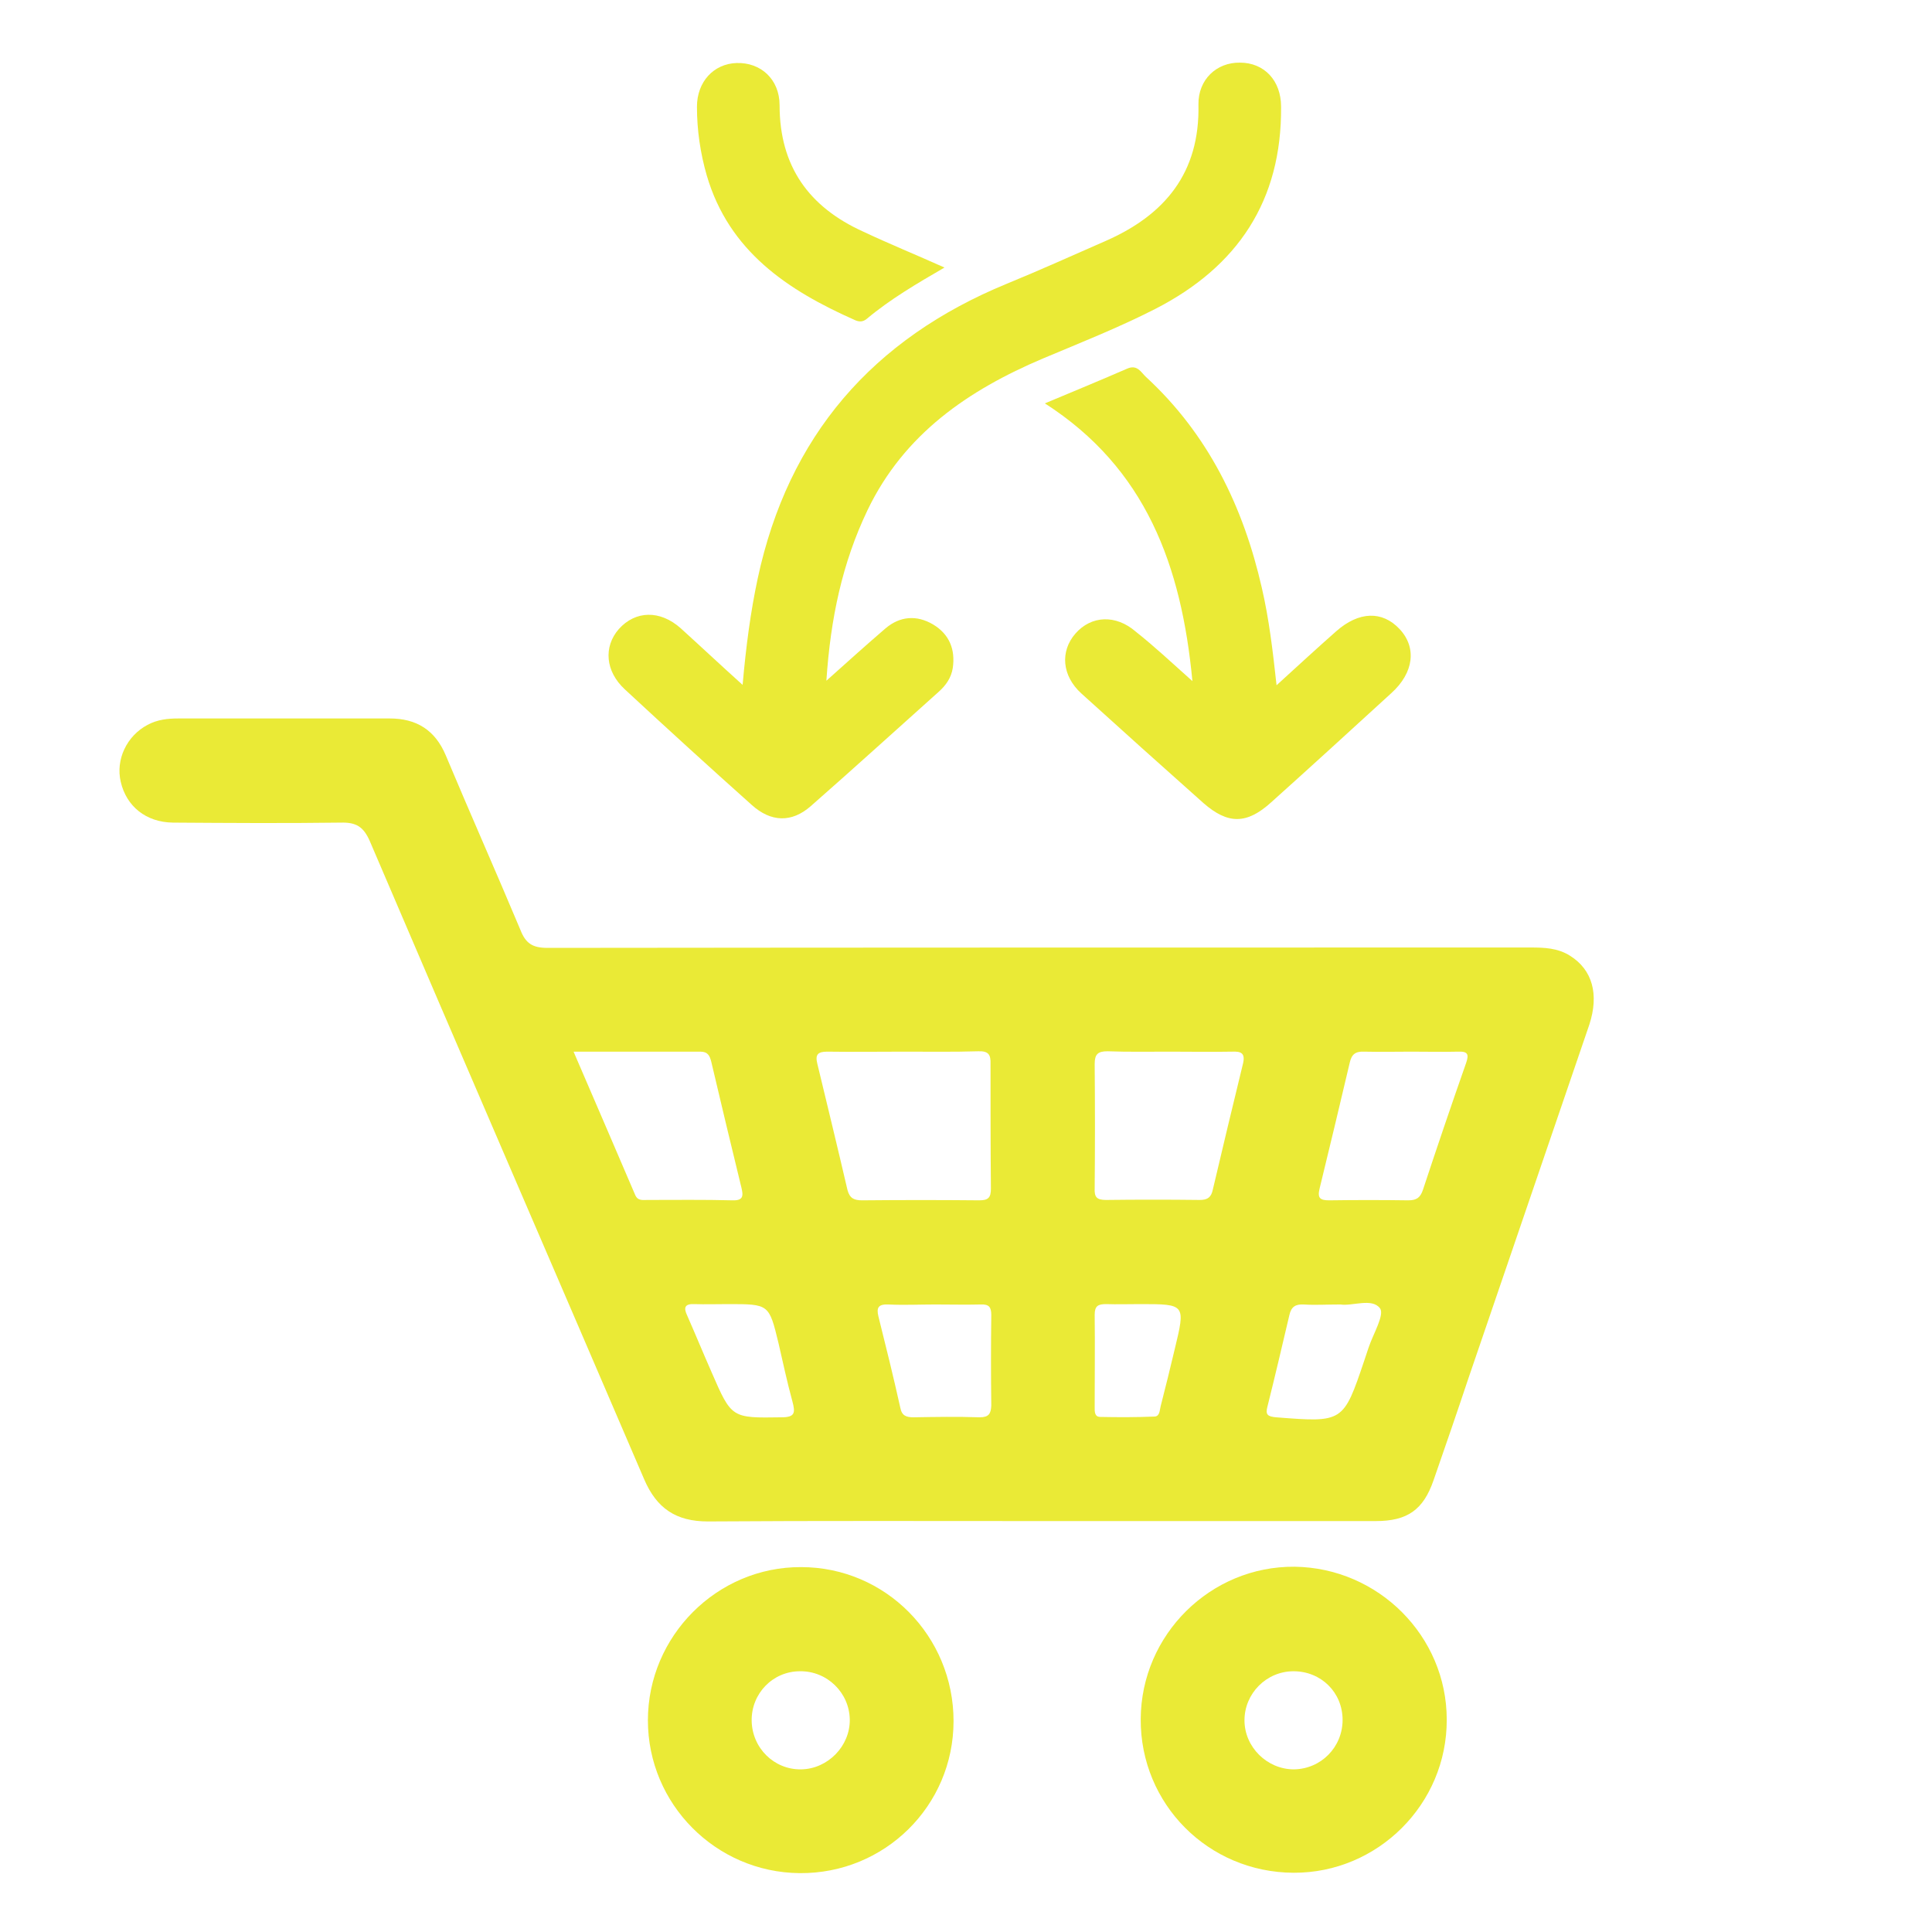 <?xml version="1.0" encoding="utf-8"?>
<!-- Generator: Adobe Illustrator 24.1.0, SVG Export Plug-In . SVG Version: 6.00 Build 0)  -->
<svg version="1.1" id="Capa_1" xmlns="http://www.w3.org/2000/svg" xmlns:xlink="http://www.w3.org/1999/xlink" x="0px" y="0px"
	 viewBox="0 0 512 512" style="enable-background:new 0 0 512 512;" xml:space="preserve">
<style type="text/css">
	.st0{fill:#EAEA36;}
</style>
<path class="st0" d="M196.8,181.5c0.9-10.2,2.1-19.3,4-28.2c8.1-37.8,30.5-63.5,66-78.1c8.8-3.6,17.4-7.5,26.1-11.3
	c15.8-6.9,25.1-18.1,24.7-36.2c-0.1-6.6,4.8-11.2,11-11.1c6.4,0,10.9,4.7,10.9,11.7c0.2,24.9-11.5,42.4-33.4,53.6
	c-9.6,4.9-19.7,8.9-29.7,13.1c-19.8,8.4-36.8,20-46.5,40.2c-6.7,14-9.8,28.7-10.9,45.2c5.8-5.2,10.7-9.6,15.7-13.9
	c3.8-3.2,8.2-3.6,12.6-1c4.3,2.6,5.9,6.6,5.2,11.5c-0.4,2.6-1.8,4.6-3.7,6.3c-11.3,10.1-22.5,20.3-33.9,30.3
	c-5.1,4.5-10.6,4.3-15.7-0.3c-11.3-10.1-22.5-20.3-33.6-30.6c-5.2-4.8-5.7-11.3-1.6-16c4.4-4.9,10.9-5.1,16.4-0.2
	C185.7,171.3,190.8,176.1,196.8,181.5z"/>
<path class="st0" d="M316,180.5c-2.9-30.6-12.3-56.4-39.1-73.6c7.9-3.3,14.9-6.2,21.8-9.2c2.7-1.2,3.7,1,5,2.2
	c16.5,15.2,25.8,34.4,30.7,55.9c1.9,8.2,2.9,16.6,3.9,25.8c5.7-5.2,10.7-9.8,15.8-14.3c6-5.3,12.2-5.5,16.8-0.6
	c4.6,4.9,3.8,11.6-2.2,17c-10.6,9.7-21.1,19.3-31.8,28.9c-6.5,5.9-11.5,5.9-18,0.2c-10.8-9.6-21.6-19.3-32.3-29
	c-5.2-4.7-5.7-11.2-1.6-15.9c4.2-4.8,10.7-5.1,16-0.5C305.8,171.2,310.3,175.4,316,180.5z"/>
<path class="st0" d="M250.3,70.9c-7.4,4.3-14.4,8.4-20.6,13.6c-1.1,0.9-2.1,0.8-3.2,0.3c-17.8-7.9-33.3-18.2-39.2-38.3
	c-1.7-5.9-2.6-12-2.6-18.2c0-6.6,4.4-11.4,10.5-11.6c6.4-0.2,11.4,4.3,11.4,11.2c0,16.2,7.8,27,22.2,33.5
	C235.6,64.6,242.7,67.5,250.3,70.9z"/>
<path class="st0" d="M416.1,253.3c-3.3-2.1-6.9-2.2-10.6-2.2c-86.8,0-173.6,0-260.4,0.1c-4,0-5.8-1.2-7.2-4.8
	c-6.5-15.5-13.3-30.8-19.8-46.3c-2.8-6.6-7.7-9.7-14.8-9.7c-18.7,0-37.3,0-56,0c-2.9,0-5.6,0.3-8.2,1.7c-5.5,2.9-8.5,9.2-7.1,15.1
	c1.5,6.5,6.7,10.7,13.8,10.8c14.8,0.1,29.7,0.2,44.5,0c4-0.1,6,1,7.7,4.9c24.1,56.4,48.5,112.7,72.7,169.1
	c3.3,7.7,8.4,11.2,16.9,11.2c29.3-0.2,58.6-0.1,88-0.1c29.7,0,59.3,0,89,0c8.4,0,12.6-3,15.3-10.8c3.1-8.9,6.2-17.9,9.2-26.9
	c10.7-31.3,21.4-62.6,32.1-93.9C423.8,263.5,422,257,416.1,253.3z M171.6,318c-1.3,0-2.6,0.3-3.3-1.4c-5.3-12.4-10.7-24.9-16.3-37.9
	c11.7,0,22.6,0,33.6,0c2,0,2.5,1.1,2.9,2.7c2.6,11.1,5.3,22.3,8,33.4c0.5,2.1,0.5,3.4-2.4,3.3C186.6,317.9,179.1,318,171.6,318z
	 M207.1,375.6c-13.2,0.2-13.2,0.3-18.5-11.9c-2.2-5-4.3-10.1-6.5-15.1c-1-2.1-0.6-3.1,1.9-3c3,0.1,6,0,9,0c10.8,0,10.8,0,13.3,10.3
	c1.2,5.2,2.3,10.4,3.7,15.5C210.8,374.4,210.7,375.6,207.1,375.6z M259.6,375.6c-5.8-0.2-11.7-0.1-17.5,0c-1.9,0-3.1-0.4-3.5-2.5
	c-1.8-8.1-3.8-16.2-5.8-24.2c-0.6-2.4,0-3.3,2.6-3.2c4.2,0.2,8.3,0,12.5,0c4,0,8,0.1,12,0c2.2-0.1,2.8,0.7,2.8,2.8
	c-0.1,8-0.1,16,0,24C262.6,374.7,262,375.6,259.6,375.6z M262.6,315c0,2.4-0.7,3.1-3.1,3.1c-10.3-0.1-20.6-0.1-31,0
	c-2.1,0-3.3-0.5-3.9-2.7c-2.6-11.2-5.3-22.3-8-33.5c-0.6-2.4,0.1-3.2,2.6-3.2c6.8,0.1,13.7,0,20.5,0c6.5,0,13,0.1,19.5-0.1
	c2.7-0.1,3.4,0.8,3.3,3.4C262.5,293,262.5,304,262.6,315z M311.3,357.6c-1.2,5-2.4,10-3.7,15c-0.3,1.1-0.2,2.7-1.6,2.8
	c-4.8,0.2-9.6,0.2-14.4,0.1c-1.6,0-1.5-1.5-1.5-2.7c0-8.1,0.1-16.3,0-24.4c0-2.3,0.9-2.8,3-2.8c3,0.1,6,0,9,0
	C314.2,345.6,314.2,345.6,311.3,357.6z M329.4,281.9c-2.7,11.1-5.4,22.3-8,33.4c-0.4,1.9-1.3,2.7-3.4,2.7c-8.3-0.1-16.6-0.1-24.9,0
	c-2.5,0-3.1-0.8-3-3.1c0.1-11,0.1-21.9,0-32.9c0-2.6,0.8-3.4,3.4-3.4c5.5,0.2,11,0.1,16.5,0.1c5.5,0,11,0.1,16.5,0
	C328.8,278.6,330.1,279,329.4,281.9z M362.7,357.1c-0.4,1.1-0.7,2.2-1.1,3.3C356,377,356,377,338.2,375.6c-2.3-0.2-2.9-0.7-2.3-2.9
	c2-8,3.9-16.1,5.8-24.2c0.5-2.2,1.6-2.9,3.8-2.8c3,0.2,6,0,9.7,0c3.2,0.5,8.4-1.8,10.5,1C367,348.4,363.9,353.5,362.7,357.1z
	 M388.5,281.8c-3.9,11.1-7.7,22.3-11.4,33.5c-0.7,2.1-1.7,2.8-3.9,2.8c-7-0.1-14-0.1-20.9,0c-2.5,0-3.2-0.6-2.6-3.1
	c2.7-11.1,5.4-22.3,8-33.4c0.5-2.2,1.5-3,3.8-2.9c4.2,0.1,8.3,0,12.5,0c4.2,0,8.3,0.1,12.5,0C389.1,278.6,389.3,279.5,388.5,281.8z"
	/>
<path class="st0" d="M212.3,415.3c-22.3-0.1-40.6,18.3-40.6,40.6c0,22.2,18,40.3,40.2,40.5c22.5,0.2,40.8-17.8,40.8-40.3
	C252.7,433.6,234.7,415.3,212.3,415.3z M212.3,468.9c-7.2,0.1-13-5.7-13.1-12.9c-0.1-7.2,5.6-13.1,12.8-13.1
	c7.2-0.1,13.1,5.7,13.2,12.8C225.3,462.7,219.4,468.8,212.3,468.9z"/>
<path class="st0" d="M343.1,415.2c-22.3-0.2-40.7,18-40.8,40.4c-0.1,22.5,17.9,40.6,40.5,40.7c22.3,0.1,40.7-18.2,40.6-40.6
	C383.4,433.6,365.3,415.5,343.1,415.2z M342.9,468.9c-7.1,0-13.1-5.9-13.1-13c0-7.1,5.8-13,13-13c7.3,0,13,5.6,13,12.9
	C355.8,463,350.1,468.8,342.9,468.9z"/>
</svg>
